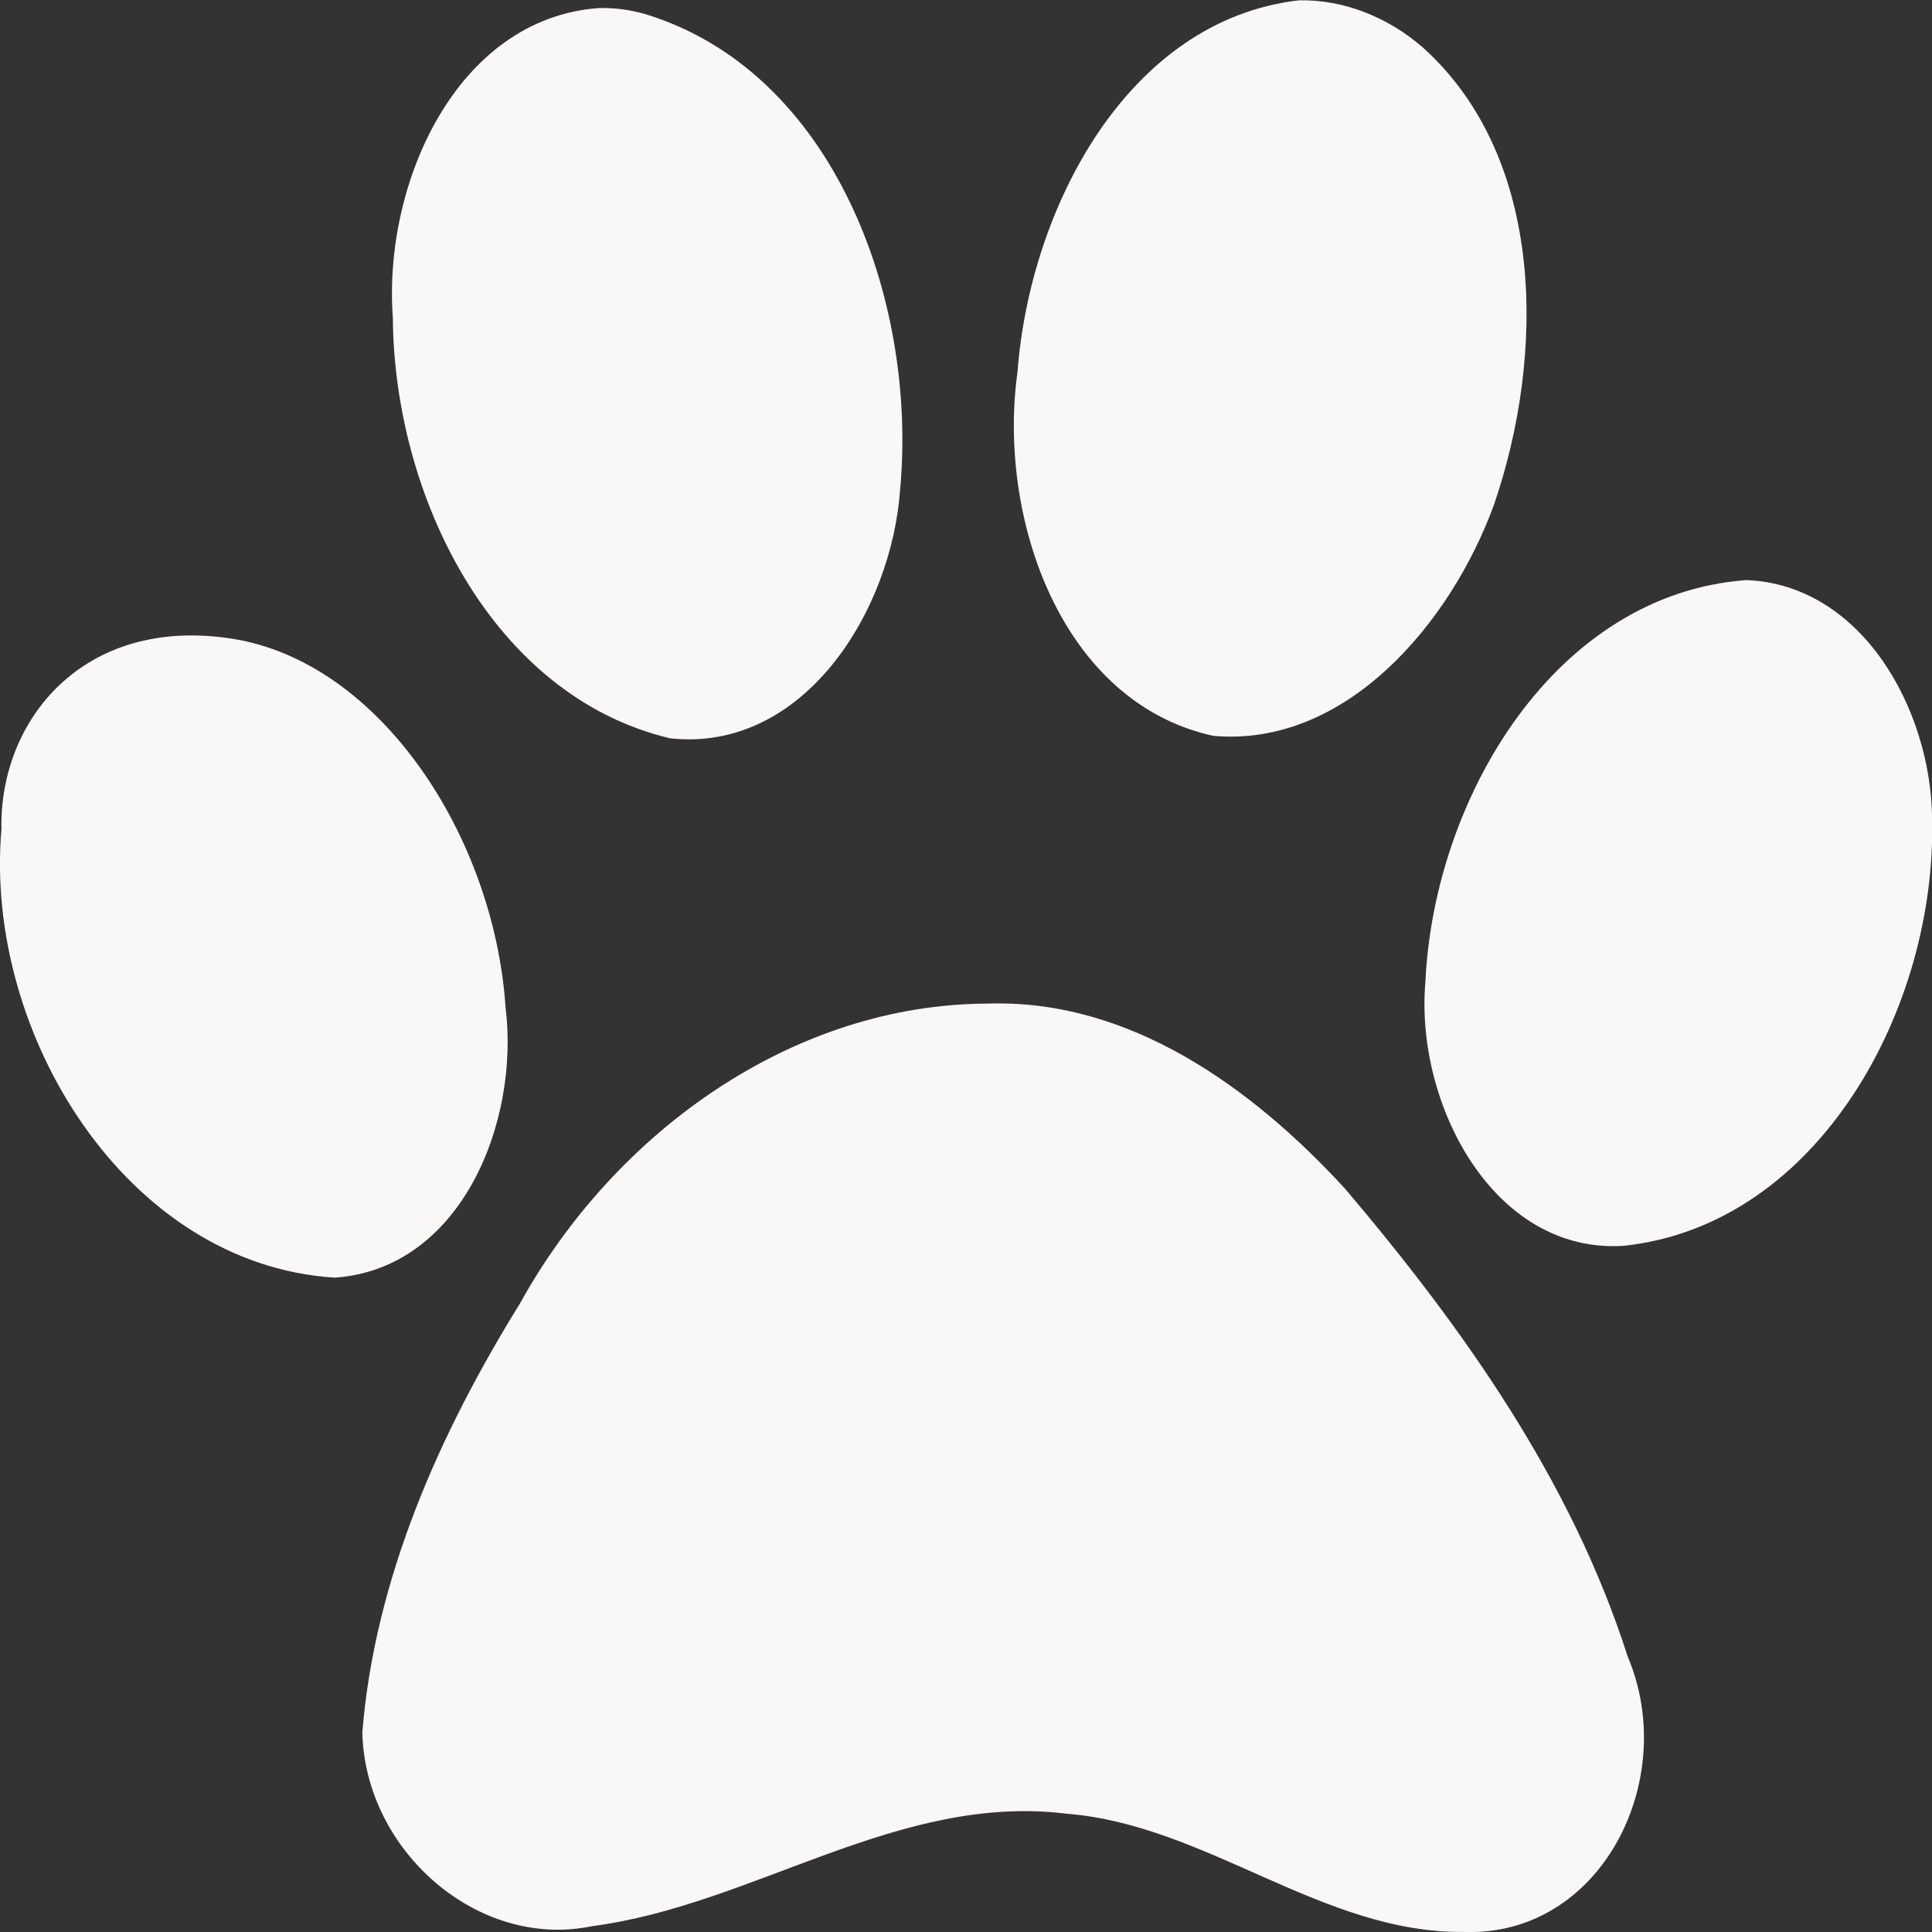 <svg width="24" height="24" viewBox="0 0 24 24" fill="none" xmlns="http://www.w3.org/2000/svg">
<rect x="0" y="0" width="24" height="24" fill="#333333" stroke="none"/>
<path d="M16.136 0.004C14.004 0.25 12.794 2.588 12.64 4.618C12.388 6.423 13.176 8.726 15.072 9.141C16.715 9.287 18.021 7.744 18.558 6.272C19.192 4.429 19.211 1.968 17.672 0.587C17.245 0.217 16.697 -0.008 16.136 0.004ZM7.44 0.1C5.666 0.229 4.757 2.29 4.88 3.945C4.895 6.158 6.11 8.646 8.326 9.172C9.979 9.35 11.08 7.598 11.183 6.065C11.394 3.72 10.355 0.879 8.002 0.171C7.819 0.121 7.629 0.095 7.44 0.1ZM21.694 7.206C19.314 7.381 17.809 9.917 17.706 12.209C17.58 13.702 18.545 15.579 20.169 15.476C22.597 15.219 24.061 12.512 24.001 10.161C23.985 8.807 23.127 7.263 21.694 7.206ZM0.018 10.3C-0.202 12.84 1.575 15.711 4.157 15.871C5.722 15.766 6.459 13.949 6.28 12.511C6.137 10.389 4.719 8.217 2.876 7.933C1.033 7.649 -0.011 8.951 0.018 10.3ZM12.273 12.467C9.853 12.473 7.64 14.055 6.457 16.196C5.465 17.797 4.655 19.608 4.501 21.52C4.535 22.994 5.941 24.221 7.352 23.928C9.364 23.666 11.162 22.269 13.254 22.531C14.993 22.67 16.427 24.018 18.183 23.999C19.887 24.063 20.87 22.109 20.22 20.579C19.521 18.389 18.165 16.483 16.709 14.767C15.548 13.502 14.027 12.411 12.273 12.467Z" fill="#FAF7F7"/>
</svg>
